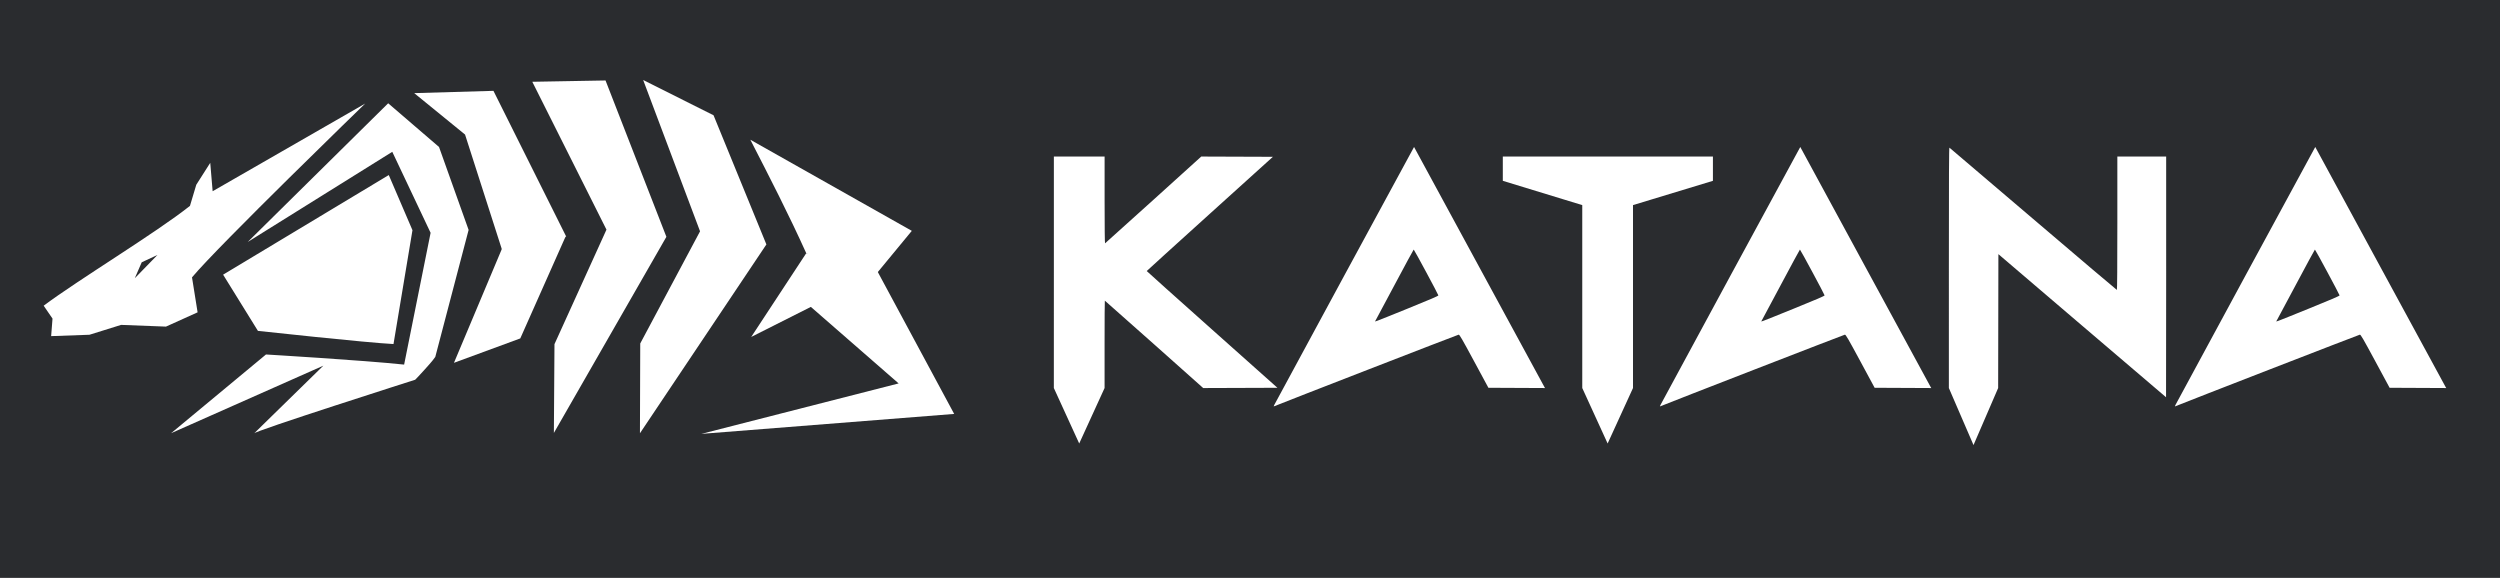 <?xml version="1.0" encoding="UTF-8" standalone="no"?>
<svg
   xmlns:dc="http://purl.org/dc/elements/1.1/"
   xmlns:cc="http://creativecommons.org/ns#"
   xmlns:rdf="http://www.w3.org/1999/02/22-rdf-syntax-ns#"
   xmlns:svg="http://www.w3.org/2000/svg"
   xmlns="http://www.w3.org/2000/svg"
   xmlns:sodipodi="http://sodipodi.sourceforge.net/DTD/sodipodi-0.dtd"
   xmlns:inkscape="http://www.inkscape.org/namespaces/inkscape"
   width="225"
   height="52"
   viewBox="0 0 225 52"
   version="1.1"
   id="svg21841"
   sodipodi:docname="logo-bright.svg"
   inkscape:version="0.92.4 (5da689c313, 2019-01-14)">
  <rect x="0" y="0" width="225" height="52" fill="#808080" stroke="none"/>
  <defs
     id="defs21845" />
  <sodipodi:namedview
     pagecolor="#ffffff"
     bordercolor="#666666"
     borderopacity="1"
     objecttolerance="10"
     gridtolerance="10"
     guidetolerance="10"
     inkscape:pageopacity="0"
     inkscape:pageshadow="2"
     inkscape:window-width="1821"
     inkscape:window-height="1051"
     id="namedview21843"
     showgrid="false"
     inkscape:zoom="2.7404316"
     inkscape:cx="96.953421"
     inkscape:cy="58.128071"
     inkscape:window-x="-9"
     inkscape:window-y="1341"
     inkscape:window-maximized="1"
     inkscape:current-layer="svg21841" />
  <rect
     style="opacity:1;fill:#2a2c2f;fill-opacity:1;stroke:#afe9dd;stroke-width:9.974;stroke-miterlimit:4;stroke-dasharray:none;stroke-opacity:1;paint-order:stroke fill markers"
     id="rect1388"
     width="327.953"
     height="73.249"
     x="-56.147"
     y="-13.634" />
  <g
     id="g422-0-4-1-7-4-4-3-7-1"
     transform="matrix(-0.178,0.014,0.01,0.232,42.274,214.898)"
     style="display:inline;opacity:1;fill:#ffffff">
    <path
       style="fill:#ffffff;stroke-width:0.265"
       d="m -95.352,-828.754 0.338,-0.005 11.205,8.431 11.205,8.431 9.196,-11.74 16.818,-47.637 24.718,-17.564 -39.979,1.525 z"
       id="path154-19-4-2-0-7-72-9-1-3-8-7"
       inkscape:connector-curvature="0"
       sodipodi:nodetypes="ccccccccc"
       inkscape:transform-center-x="15.700925"
       inkscape:transform-center-y="-10.553656" />
    <path
       style="fill:#ffffff;stroke-width:0.265"
       d="m -95.013,-828.759 c 0,0 7.988,-5.739 11.544,-8.426 l 9.614,-11.736 6.591,15.613 31.222,49.948 -33.951,-7.419 z"
       id="path154-19-4-5-5-6-6-8-4-4-3-6-3"
       inkscape:connector-curvature="0"
       sodipodi:nodetypes="ccccccc"
       inkscape:transform-center-x="15.700925"
       inkscape:transform-center-y="10.553656" />
  </g>
  <path
     sodipodi:nodetypes="cccccccccccccccccccccccccccccccccccccccc"
     inkscape:connector-curvature="0"
     id="path3863-7-1-4-3-3-7-1-9"
     d="m 29.1,32.911 -13.702,6.078 8.541,-7.086 c 0,0 8.682,0.515 12.433,0.91 L 38.754,20.954 35.305,13.663 22.295,21.778 34.936,9.295 l 4.576,3.933 2.663,7.465 -3,11.43 c -0.096,0.124 -0.216,0.283 -0.268,0.354 -0.134,0.184 -1.382,1.56 -1.543,1.7 0,0 -14.67,4.675 -14.506,4.839 z M 3.93,27.513 C 7.047,25.177 14.043,20.956 17.097,18.528 l 0.568,-1.9 1.257,-1.974 0.216,2.557 c 0,0 -1.977,1.008 0,0 L 32.867,9.32 c 0,0 -13.197,12.784 -15.586,15.642 l 0.503,3.148 -2.846,1.285 -4.038,-0.155 -2.846,0.888 -3.451,0.123 0.123,-1.577 z m 8.201,-2.473 2.042,-2.095 -1.418,0.661 z m 7.949,-0.32 14.91,-8.966 2.132,4.964 -1.707,10.246 C 33.046,30.85 23.214,29.78 23.214,29.78 Z"
     style="display:inline;opacity:1;fill:#ffffff;stroke-width:0.085" />
  <path
     style="display:inline;opacity:1;fill:#ffffff;stroke-width:0.054"
     d="m 59.975,21.313 -10.126,17.651 0.029,-4.276 0.025,-3.714 4.679,-10.306 -6.675,-13.308 6.591,-0.118 z"
     id="path154-19-4-2-0-7-6-8-1-2-7-9-6"
     inkscape:connector-curvature="0"
     sodipodi:nodetypes="cccccccc"
     inkscape:transform-center-x="4.3442144"
     inkscape:transform-center-y="-3.678912" />
  <path
     style="display:inline;opacity:1;fill:#ffffff;stroke-width:0.054"
     d="m 68.975,21.999 -11.38,16.995 0.014,-4.213 0.013,-3.87 5.382,-10.093 -5.119,-13.617 6.334,3.174 z"
     id="path154-19-4-2-0-7-6-5-3-1-4-2-2-3"
     inkscape:connector-curvature="0"
     sodipodi:nodetypes="cccccccc"
     inkscape:transform-center-x="3.7102493"
     inkscape:transform-center-y="-3.932567" />
  <g
     id="g422-0-4-1-84-6-0-8-4-4-7"
     transform="matrix(-0.178,0.014,0.01,0.232,72.526,219.092)"
     style="display:inline;opacity:1;fill:#ffffff">
    <path
       style="fill:#ffffff;stroke-width:0.265"
       d="m -82.42,-833.13 v 0 c 19.031,-0.685 18.331,-1.446 34.845,-10.137 7.96,-15.494 16.822,-30.53 25.705,-45.57 l -79.389,40.139 z"
       id="path154-19-4-2-0-7-7-2-9-5-5-2-5"
       inkscape:connector-curvature="0"
       sodipodi:nodetypes="cccccc"
       inkscape:transform-center-x="15.700925"
       inkscape:transform-center-y="-10.553656" />
    <path
       style="fill:#ffffff;stroke-width:0.265"
       d="m -82.42,-833.13 c 16.151,-5.767 20.64,-6.019 34.845,-10.137 l 29.551,30.709 z"
       id="path154-19-4-5-5-6-6-7-8-8-0-6-6-3"
       inkscape:connector-curvature="0"
       sodipodi:nodetypes="cccc"
       inkscape:transform-center-x="15.700925"
       inkscape:transform-center-y="10.553656" />
  </g>
  <path
     sodipodi:nodetypes="cccccc"
     inkscape:connector-curvature="0"
     id="path4993-7-8-0-2-3-5"
     d="m 63.119,39.049 22.757,-1.796 -6.921,-12.859 c -8.129,3.866 -3.169,0.889 -6.404,2.855 l 8.326,7.259 z"
     style="display:inline;opacity:1;fill:#ffffff;stroke-width:0.561" />
  <path
     style="display:inline;opacity:1;fill:#ffffff;stroke-width:0.045"
     d="m 114.691,36.431 c 0.137,-0.276 12.567,-23.213 12.574,-23.203 0.004,0.005 2.629,4.842 5.835,10.749 3.205,5.906 5.856,10.786 5.891,10.843 l 0.063,0.104 -2.549,-0.012 -2.549,-0.012 -1.291,-2.392 c -1.109,-2.055 -1.304,-2.391 -1.387,-2.388 -0.069,0.002 -15.918,6.154 -16.587,6.438 -0.077,0.033 -0.077,0.029 0,-0.127 z m 12.007,-8.661 c 2.008,-0.813 2.759,-1.136 2.755,-1.186 -0.006,-0.084 -2.18,-4.124 -2.219,-4.124 -0.015,0 -0.779,1.412 -1.699,3.139 -0.919,1.726 -1.701,3.188 -1.737,3.248 -0.084,0.14 -0.382,0.251 2.899,-1.077 z m 22.754,8.661 c 0.137,-0.276 12.567,-23.213 12.574,-23.203 0.004,0.005 2.629,4.842 5.835,10.749 3.205,5.906 5.856,10.786 5.891,10.843 l 0.063,0.104 -2.549,-0.012 -2.549,-0.012 -1.291,-2.392 c -1.109,-2.055 -1.304,-2.391 -1.387,-2.388 -0.069,0.002 -15.918,6.154 -16.587,6.438 -0.077,0.033 -0.077,0.029 0,-0.127 z m 12.007,-8.661 c 2.008,-0.813 2.759,-1.136 2.755,-1.186 -0.006,-0.084 -2.18,-4.124 -2.219,-4.124 -0.015,0 -0.779,1.412 -1.699,3.139 -0.919,1.726 -1.701,3.188 -1.737,3.248 -0.084,0.14 -0.382,0.251 2.899,-1.077 z m 34.341,8.661 c 0.137,-0.276 12.567,-23.213 12.574,-23.203 0.004,0.005 2.629,4.842 5.835,10.749 3.205,5.906 5.856,10.786 5.891,10.843 l 0.063,0.104 -2.549,-0.012 -2.549,-0.012 -1.291,-2.392 c -1.109,-2.055 -1.304,-2.391 -1.387,-2.388 -0.069,0.002 -15.918,6.154 -16.587,6.438 -0.077,0.033 -0.077,0.029 0,-0.127 z m 12.007,-8.661 c 2.008,-0.813 2.759,-1.136 2.755,-1.186 -0.006,-0.084 -2.18,-4.124 -2.219,-4.124 -0.015,0 -0.779,1.412 -1.699,3.139 -0.919,1.726 -1.701,3.188 -1.737,3.248 -0.084,0.14 -0.382,0.251 2.899,-1.077 z m -20.413,1.542 -7.538,-6.439 -0.011,6.025 -0.011,6.025 -2.218,5.134 -2.218,-5.134 V 24.089 c 0,-8.281 0.012,-10.826 0.051,-10.8 0.028,0.018 3.421,2.907 7.539,6.419 4.119,3.512 7.508,6.385 7.531,6.385 0.027,0 0.042,-2.159 0.042,-6.002 v -6.002 h 2.197 2.197 V 24.92 c 0,5.957 -0.004,10.831 -0.011,10.831 -0.006,0 -3.403,-2.897 -7.549,-6.439 z M 94.848,24.506 V 14.089 h 2.283 2.283 v 3.913 c 0,2.381 0.016,3.907 0.04,3.898 0.022,-0.008 1.979,-1.769 4.349,-3.913 l 4.309,-3.898 3.224,0.012 3.224,0.012 -5.676,5.128 c -3.122,2.82 -5.677,5.139 -5.678,5.153 -10e-4,0.014 2.644,2.384 5.88,5.266 l 5.882,5.241 -3.34,0.012 -3.34,0.012 -4.415,-3.933 c -2.428,-2.163 -4.425,-3.933 -4.438,-3.933 -0.013,0 -0.023,1.77 -0.023,3.932 v 3.932 l -2.283,4.993 -2.283,-4.993 z m 47.555,2.185 v -8.232 l -7.15,-2.185 v -2.185 h 9.455 9.455 v 2.185 l -7.193,2.185 v 8.232 8.232 l -2.283,4.993 -2.283,-4.993 z"
     id="path154-02-4-9-3-8-5-5"
     inkscape:connector-curvature="0"
     sodipodi:nodetypes="ccsccccscsccsccscscccccccccsccsccccsccsccccccsccsccccsccccccscssscccscccccccscscccscscccsssccccccccccccccccc" />
</svg>
